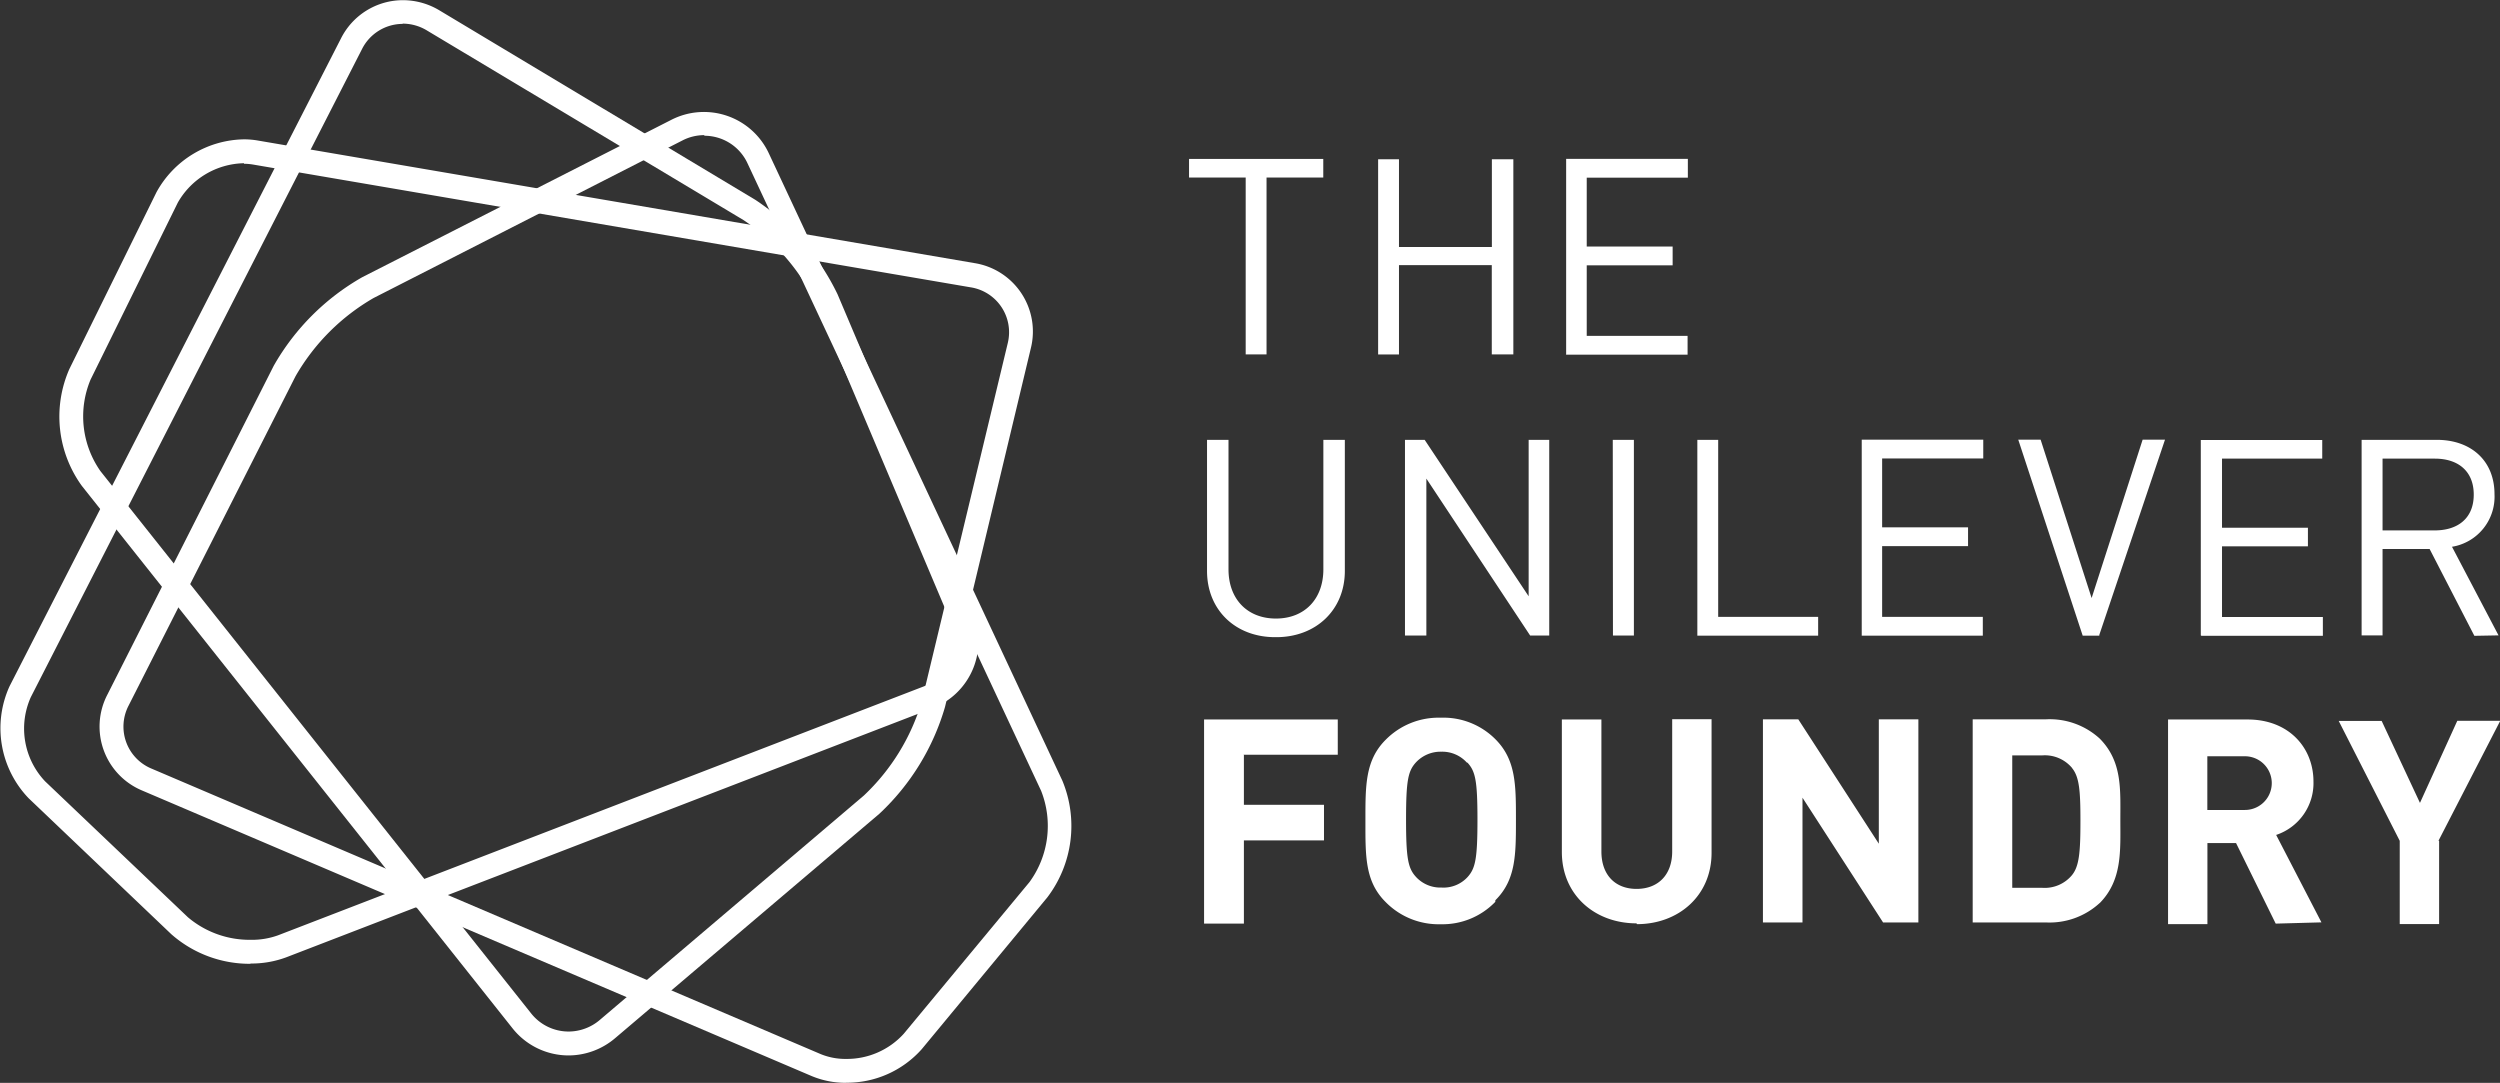 <svg xmlns="http://www.w3.org/2000/svg" viewBox="0 0 279.364 121.009"><rect x="0" y="0" width="279.364" height="121.009" fill="#333333" stroke="none"/><defs><style>.a{fill:#fff;}</style></defs><title>Unilever-Foundry-02@1x</title><path class="a" d="M141.53 19.83V39.6h-2.33V19.84h-6.33v-2.08h15v2.08h-6.34M166.7 39.6v-9.97h-10.37v9.98H154V17.8h2.33v9.8h10.38v-9.8h2.4v21.8h-2.3m8.2 0V17.75h13.6v2.1h-11.3v7.7h9.6v2.1h-9.6v7.88h11.27v2.1h-13.6m-32.5 31.57c-4.42 0-7.6-3.04-7.6-7.4V49.15h2.4v14.47c0 3.32 2.1 5.5 5.3 5.5 3.2 0 5.3-2.18 5.3-5.5V49.15h2.4V63.8c0 4.36-3.23 7.4-7.65 7.4m28.36-.18l-11.6-17.54v17.54H157V49.15h2.2l11.62 17.48V49.15h2.3v21.87h-2.2m9.3-21.87h2.36v21.87h-2.34zm9.45 21.87V49.15H192v19.78h11.17v2.1h-13.5m18.37 0v-21.9h13.58v2.1h-11.3v7.7h9.6v2.1h-9.6v7.9h11.25v2.1h-13.6m26.66 0h-1.9l-7.2-21.9h2.5l5.7 17.7 5.7-17.7h2.5L234.57 71m11.36 0V49.17h13.57v2.08h-11.2v7.72h9.6v2.08h-9.6v7.9h11.27v2.1H246m30.5 0l-5-9.7h-5.26V71h-2.34V49.15h8.4c3.8 0 6.45 2.3 6.45 6.08A5.67 5.67 0 0 1 274 61.1l5.2 9.9zm-4.4-19.8h-5.86v8.02h5.83c2.55 0 4.36-1.32 4.36-4 0-2.67-1.8-4.02-4.34-4.02M139 84.35v5.58h8.95v3.98H139v9.3h-4.45V80.4h14.94v3.94h-10.6m28.2 16.44a8.2 8.2 0 0 1-6.1 2.5 8.3 8.3 0 0 1-6.17-2.5c-2.3-2.3-2.24-5.13-2.24-9.05 0-3.92-.04-6.76 2.26-9.06A8.3 8.3 0 0 1 161 80.2a8.2 8.2 0 0 1 6.1 2.4c2.3 2.3 2.3 5.1 2.3 9s0 6.72-2.3 9m-3.2-15.4a3.7 3.7 0 0 0-2.83-1.2 3.76 3.76 0 0 0-2.85 1.2c-.87.96-1.1 2-1.1 6.38s.23 5.44 1.1 6.4a3.7 3.7 0 0 0 2.86 1.2A3.65 3.65 0 0 0 164 98c.86-.96 1.1-2 1.1-6.4s-.24-5.4-1.1-6.36m18.87 17.94c-4.64 0-8.34-3.16-8.34-7.97V80.4h4.42v14.75c0 2.62 1.54 4.18 3.93 4.18 2.4 0 3.98-1.56 3.98-4.18V80.37h4.4V95.3c0 4.8-3.7 7.97-8.34 7.97m27.5-.2l-9-13.93v13.94H197v-22.7h3.95l9 13.9v-13.9h4.42v22.7h-3.97m24.24-2.18a8.28 8.28 0 0 1-6 2.18h-8.2v-22.7h8.2a8.27 8.27 0 0 1 6 2.16c2.53 2.56 2.3 5.68 2.3 9.1 0 3.4.23 6.7-2.3 9.27m-3.1-15.1a3.97 3.97 0 0 0-3.3-1.4h-3.38v14.8h3.36a3.96 3.96 0 0 0 3.3-1.4c.83-1 .96-2.6.96-6.1 0-3.4-.13-4.9-.95-5.9m22.77 17.4l-4.43-9h-3.2v9.06h-4.4V80.4h8.9c4.6 0 7.35 3.15 7.35 6.94a6.1 6.1 0 0 1-4.17 5.96l5.06 9.77zm-3.44-18.7h-4.2v6h4.2a3 3 0 1 0 0-6m21.7 9.45v9.3h-4.4v-9.3l-6.82-13.4h4.8l4.28 9.16 4.17-9.17h4.8l-6.9 13.4M28 107.7a13.25 13.25 0 0 1-8.85-3.3L3.2 89.2a11.3 11.3 0 0 1-2.13-12.52L38.1 4.3A7.75 7.75 0 0 1 45.03.02a7.93 7.93 0 0 1 4.06 1.13l35.3 21.17a26.42 26.42 0 0 1 9.2 10.56l15.1 35.64a8 8 0 0 1-4.5 10.63L32 106.97a11.15 11.15 0 0 1-4.02.7m17-105a5.1 5.1 0 0 0-4.54 2.84l-37 72.4a8.58 8.58 0 0 0 1.6 9.4L21 102.5a10.66 10.66 0 0 0 7 2.52 8.6 8.6 0 0 0 3.06-.5l72.2-27.83a5.34 5.34 0 0 0 3.02-7.1l-15.1-35.7a23.73 23.73 0 0 0-8.1-9.3L47.7 3.4a5.25 5.25 0 0 0-2.68-.76"/><path class="a" d="M63.55 117.94a8 8 0 0 1-6.3-3.06L9.15 54.3a13.2 13.2 0 0 1-1.4-13.06l9.74-19.77a11.36 11.36 0 0 1 9.8-5.9 9.2 9.2 0 0 1 1.5.13l80.1 13.7a7.74 7.74 0 0 1 6.3 9.52L105.6 79a26.4 26.4 0 0 1-7.33 11.93L68.75 116a8.05 8.05 0 0 1-5.2 1.94m-36.28-99.7a8.7 8.7 0 0 0-7.4 4.4l-9.75 19.78a10.65 10.65 0 0 0 1.1 10.22l48.13 60.6a5.34 5.34 0 0 0 4.2 2.03 5.4 5.4 0 0 0 3.48-1.3l29.5-25.07A23.68 23.68 0 0 0 103 78.38l9.62-40.07a5.08 5.08 0 0 0-4.14-6.2L28.35 18.4a6.5 6.5 0 0 0-1.08-.1"/><path class="a" d="M94.56 121a9.85 9.85 0 0 1-3.87-.76l-74.8-31.9a7.74 7.74 0 0 1-3.9-10.7l18.6-36.77a26.4 26.4 0 0 1 9.9-9.9L75 13.4a8 8 0 0 1 10.92 3.75l32.8 70.1a13.2 13.2 0 0 1-1.68 13.02L103 117.24a11.18 11.18 0 0 1-8.46 3.75M78.7 15.1a5.35 5.35 0 0 0-2.45.6l-34.5 17.6a23.72 23.72 0 0 0-8.73 8.75L14.38 78.83a5.08 5.08 0 0 0 2.58 7.07l74.77 31.9a7.28 7.28 0 0 0 2.83.53 8.58 8.58 0 0 0 6.42-2.8l14.06-16.96a10.65 10.65 0 0 0 1.3-10.2l-32.8-70.1a5.3 5.3 0 0 0-4.83-3.1"/></svg>